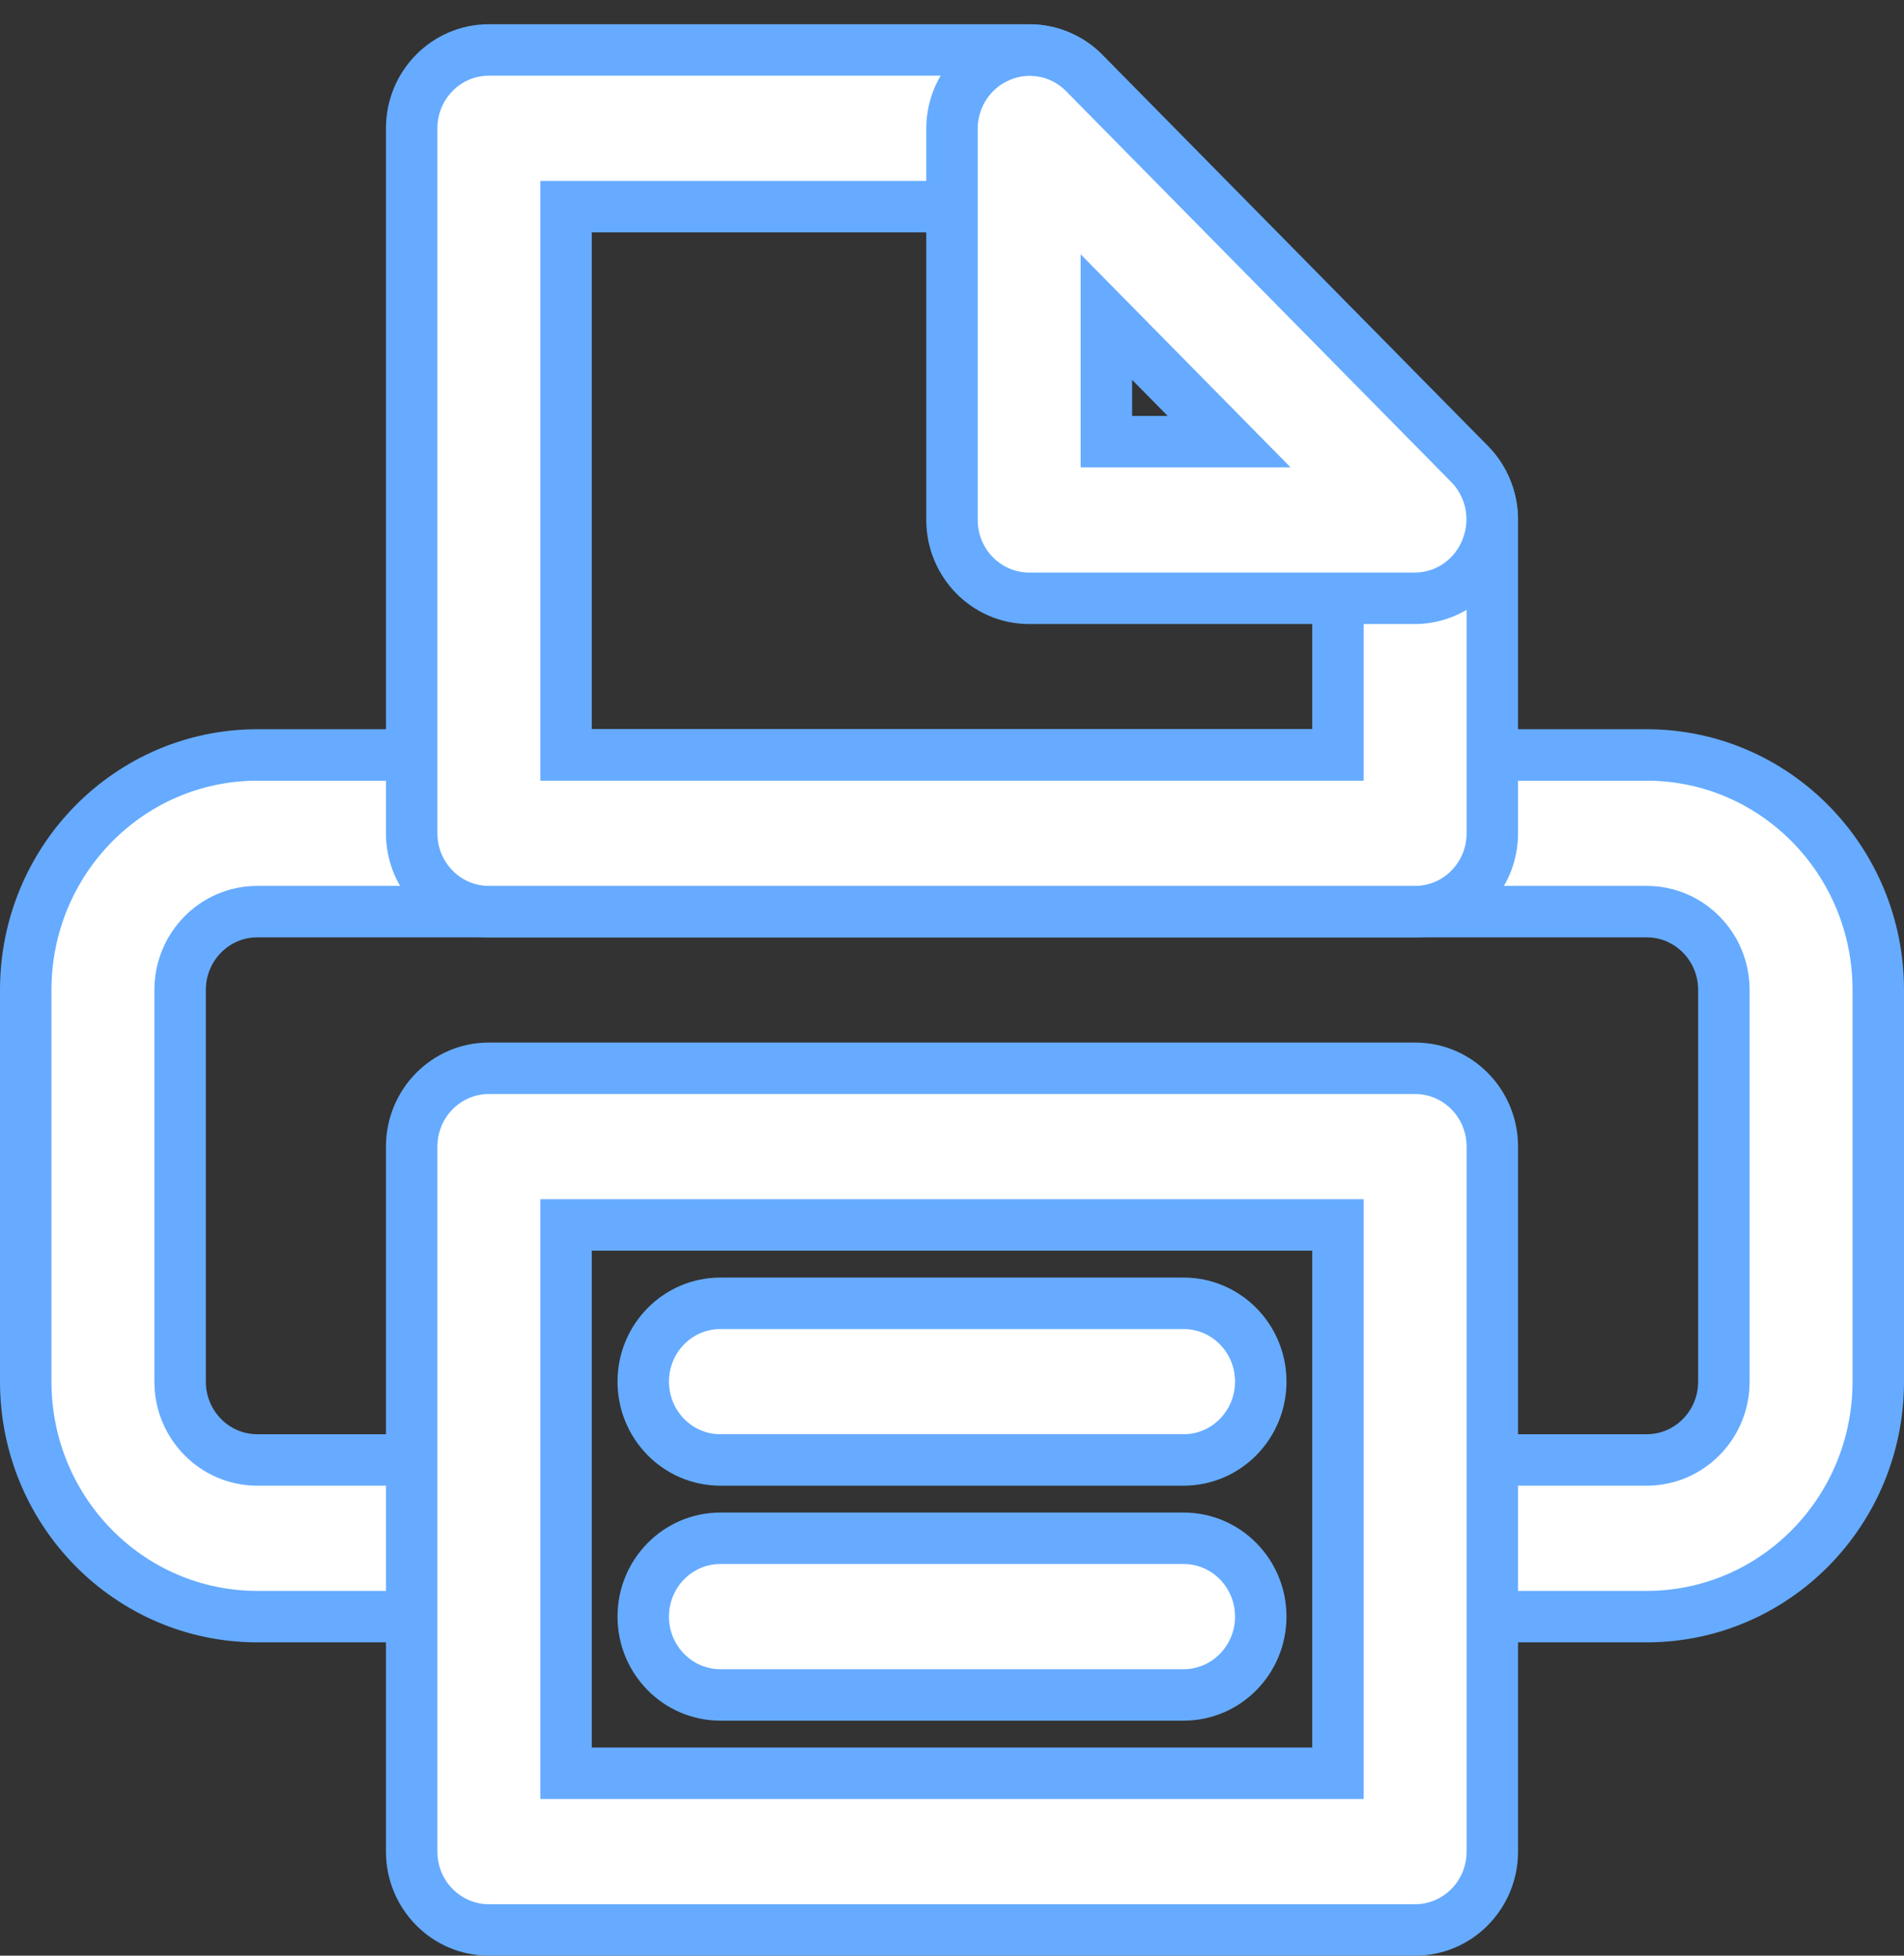 <svg width="74" height="76" viewBox="0 0 74 76" fill="none" xmlns="http://www.w3.org/2000/svg">
<rect x="0" y="0" width="74" height="76" fill="#333333" stroke="none"/>
<path d="M64 62.824H55C53.343 62.824 52 61.461 52 59.78C52 58.099 53.343 56.736 55 56.736H64C65.657 56.736 67 55.373 67 53.692V38.471C67 36.79 65.657 35.427 64 35.427H10C8.343 35.427 7 36.79 7 38.471V53.692C7 55.373 8.343 56.736 10 56.736H19C20.657 56.736 22 58.099 22 59.78C22 61.461 20.657 62.824 19 62.824H10C5.029 62.824 1 58.736 1 53.692V38.471C1 33.428 5.029 29.339 10 29.339H64C68.971 29.339 73 33.428 73 38.471V53.692C73 58.736 68.971 62.824 64 62.824Z" fill="white" stroke="#66ABFF" stroke-width="2" stroke-linecap="round"/>
<path d="M55 35.427H19C17.343 35.427 16 34.064 16 32.383V4.986C16 3.304 17.343 1.941 19 1.941H40C41.657 1.941 43 3.304 43 4.986C43 6.667 41.657 8.03 40 8.03H22V29.338H52V20.206C52 18.525 53.343 17.162 55 17.162C56.657 17.162 58 18.525 58 20.206V32.383C58 34.064 56.657 35.427 55 35.427Z" fill="white" stroke="#66ABFF" stroke-width="2" stroke-linecap="round"/>
<path fill-rule="evenodd" clip-rule="evenodd" d="M19 75H55C56.657 75 58 73.637 58 71.956V44.559C58 42.877 56.657 41.515 55 41.515H19C17.343 41.515 16 42.877 16 44.559V71.956C16 73.637 17.343 75 19 75ZM52 68.912H22V47.603H52V68.912Z" fill="white"/>
<path d="M22 68.912H21V69.912H22V68.912ZM52 68.912V69.912H53V68.912H52ZM22 47.603V46.603H21V47.603H22ZM52 47.603H53V46.603H52V47.603ZM55 74H19V76H55V74ZM57 71.956C57 73.099 56.091 74 55 74V76C57.223 76 59 74.175 59 71.956H57ZM57 44.559V71.956H59V44.559H57ZM55 42.515C56.091 42.515 57 43.416 57 44.559H59C59 42.339 57.223 40.515 55 40.515V42.515ZM19 42.515H55V40.515H19V42.515ZM17 44.559C17 43.416 17.909 42.515 19 42.515V40.515C16.777 40.515 15 42.339 15 44.559H17ZM17 71.956V44.559H15V71.956H17ZM19 74C17.909 74 17 73.099 17 71.956H15C15 74.175 16.777 76 19 76V74ZM22 69.912H52V67.912H22V69.912ZM21 47.603V68.912H23V47.603H21ZM52 46.603H22V48.603H52V46.603ZM53 68.912V47.603H51V68.912H53Z" fill="#66ABFF"/>
<path d="M46 56.736H28C26.343 56.736 25 55.373 25 53.692C25 52.01 26.343 50.648 28 50.648H46C47.657 50.648 49 52.01 49 53.692C49 55.373 47.657 56.736 46 56.736Z" fill="white" stroke="#66ABFF" stroke-width="2" stroke-linecap="round"/>
<path d="M46 65.868H28C26.343 65.868 25 64.505 25 62.823C25 61.142 26.343 59.779 28 59.779H46C47.657 59.779 49 61.142 49 62.823C49 64.505 47.657 65.868 46 65.868Z" fill="white" stroke="#66ABFF" stroke-width="2" stroke-linecap="round"/>
<path fill-rule="evenodd" clip-rule="evenodd" d="M40 23.251H55C56.211 23.244 57.3 22.5 57.76 21.363C58.23 20.23 57.981 18.921 57.13 18.045L42.13 2.825C41.267 1.961 39.977 1.709 38.86 2.185C37.74 2.652 37.006 3.757 37 4.986V20.206C37 21.888 38.343 23.251 40 23.251ZM47.77 17.163H43V12.322L47.77 17.163Z" fill="white"/>
<path d="M55 23.251V24.251L55.005 24.251L55 23.251ZM57.76 21.363L56.836 20.98L56.833 20.988L57.76 21.363ZM57.13 18.045L57.847 17.348L57.842 17.343L57.13 18.045ZM42.13 2.825L42.842 2.123L42.837 2.118L42.13 2.825ZM38.86 2.185L39.245 3.108L39.252 3.105L38.86 2.185ZM37 4.986L36 4.981V4.986H37ZM43 17.163H42V18.163H43V17.163ZM47.77 17.163V18.163H50.16L48.482 16.46L47.77 17.163ZM43 12.322L43.712 11.62L42 9.883V12.322H43ZM55 22.251H40V24.251H55V22.251ZM56.833 20.988C56.523 21.755 55.794 22.247 54.995 22.251L55.005 24.251C56.628 24.242 58.077 23.245 58.687 21.739L56.833 20.988ZM56.413 18.742C56.984 19.329 57.154 20.213 56.836 20.98L58.684 21.746C59.306 20.246 58.978 18.512 57.847 17.348L56.413 18.742ZM41.418 3.527L56.418 18.747L57.842 17.343L42.842 2.123L41.418 3.527ZM39.252 3.105C39.991 2.79 40.846 2.955 41.422 3.531L42.837 2.118C41.688 0.967 39.963 0.627 38.468 1.266L39.252 3.105ZM38 4.991C38.004 4.157 38.502 3.418 39.245 3.108L38.475 1.262C36.978 1.886 36.008 3.357 36 4.981L38 4.991ZM38 20.206V4.986H36V20.206H38ZM40 22.251C38.909 22.251 38 21.349 38 20.206H36C36 22.426 37.777 24.251 40 24.251V22.251ZM43 18.163H47.77V16.163H43V18.163ZM42 12.322V17.163H44V12.322H42ZM48.482 16.46L43.712 11.62L42.288 13.024L47.058 17.864L48.482 16.46Z" fill="#66ABFF"/>
</svg>
